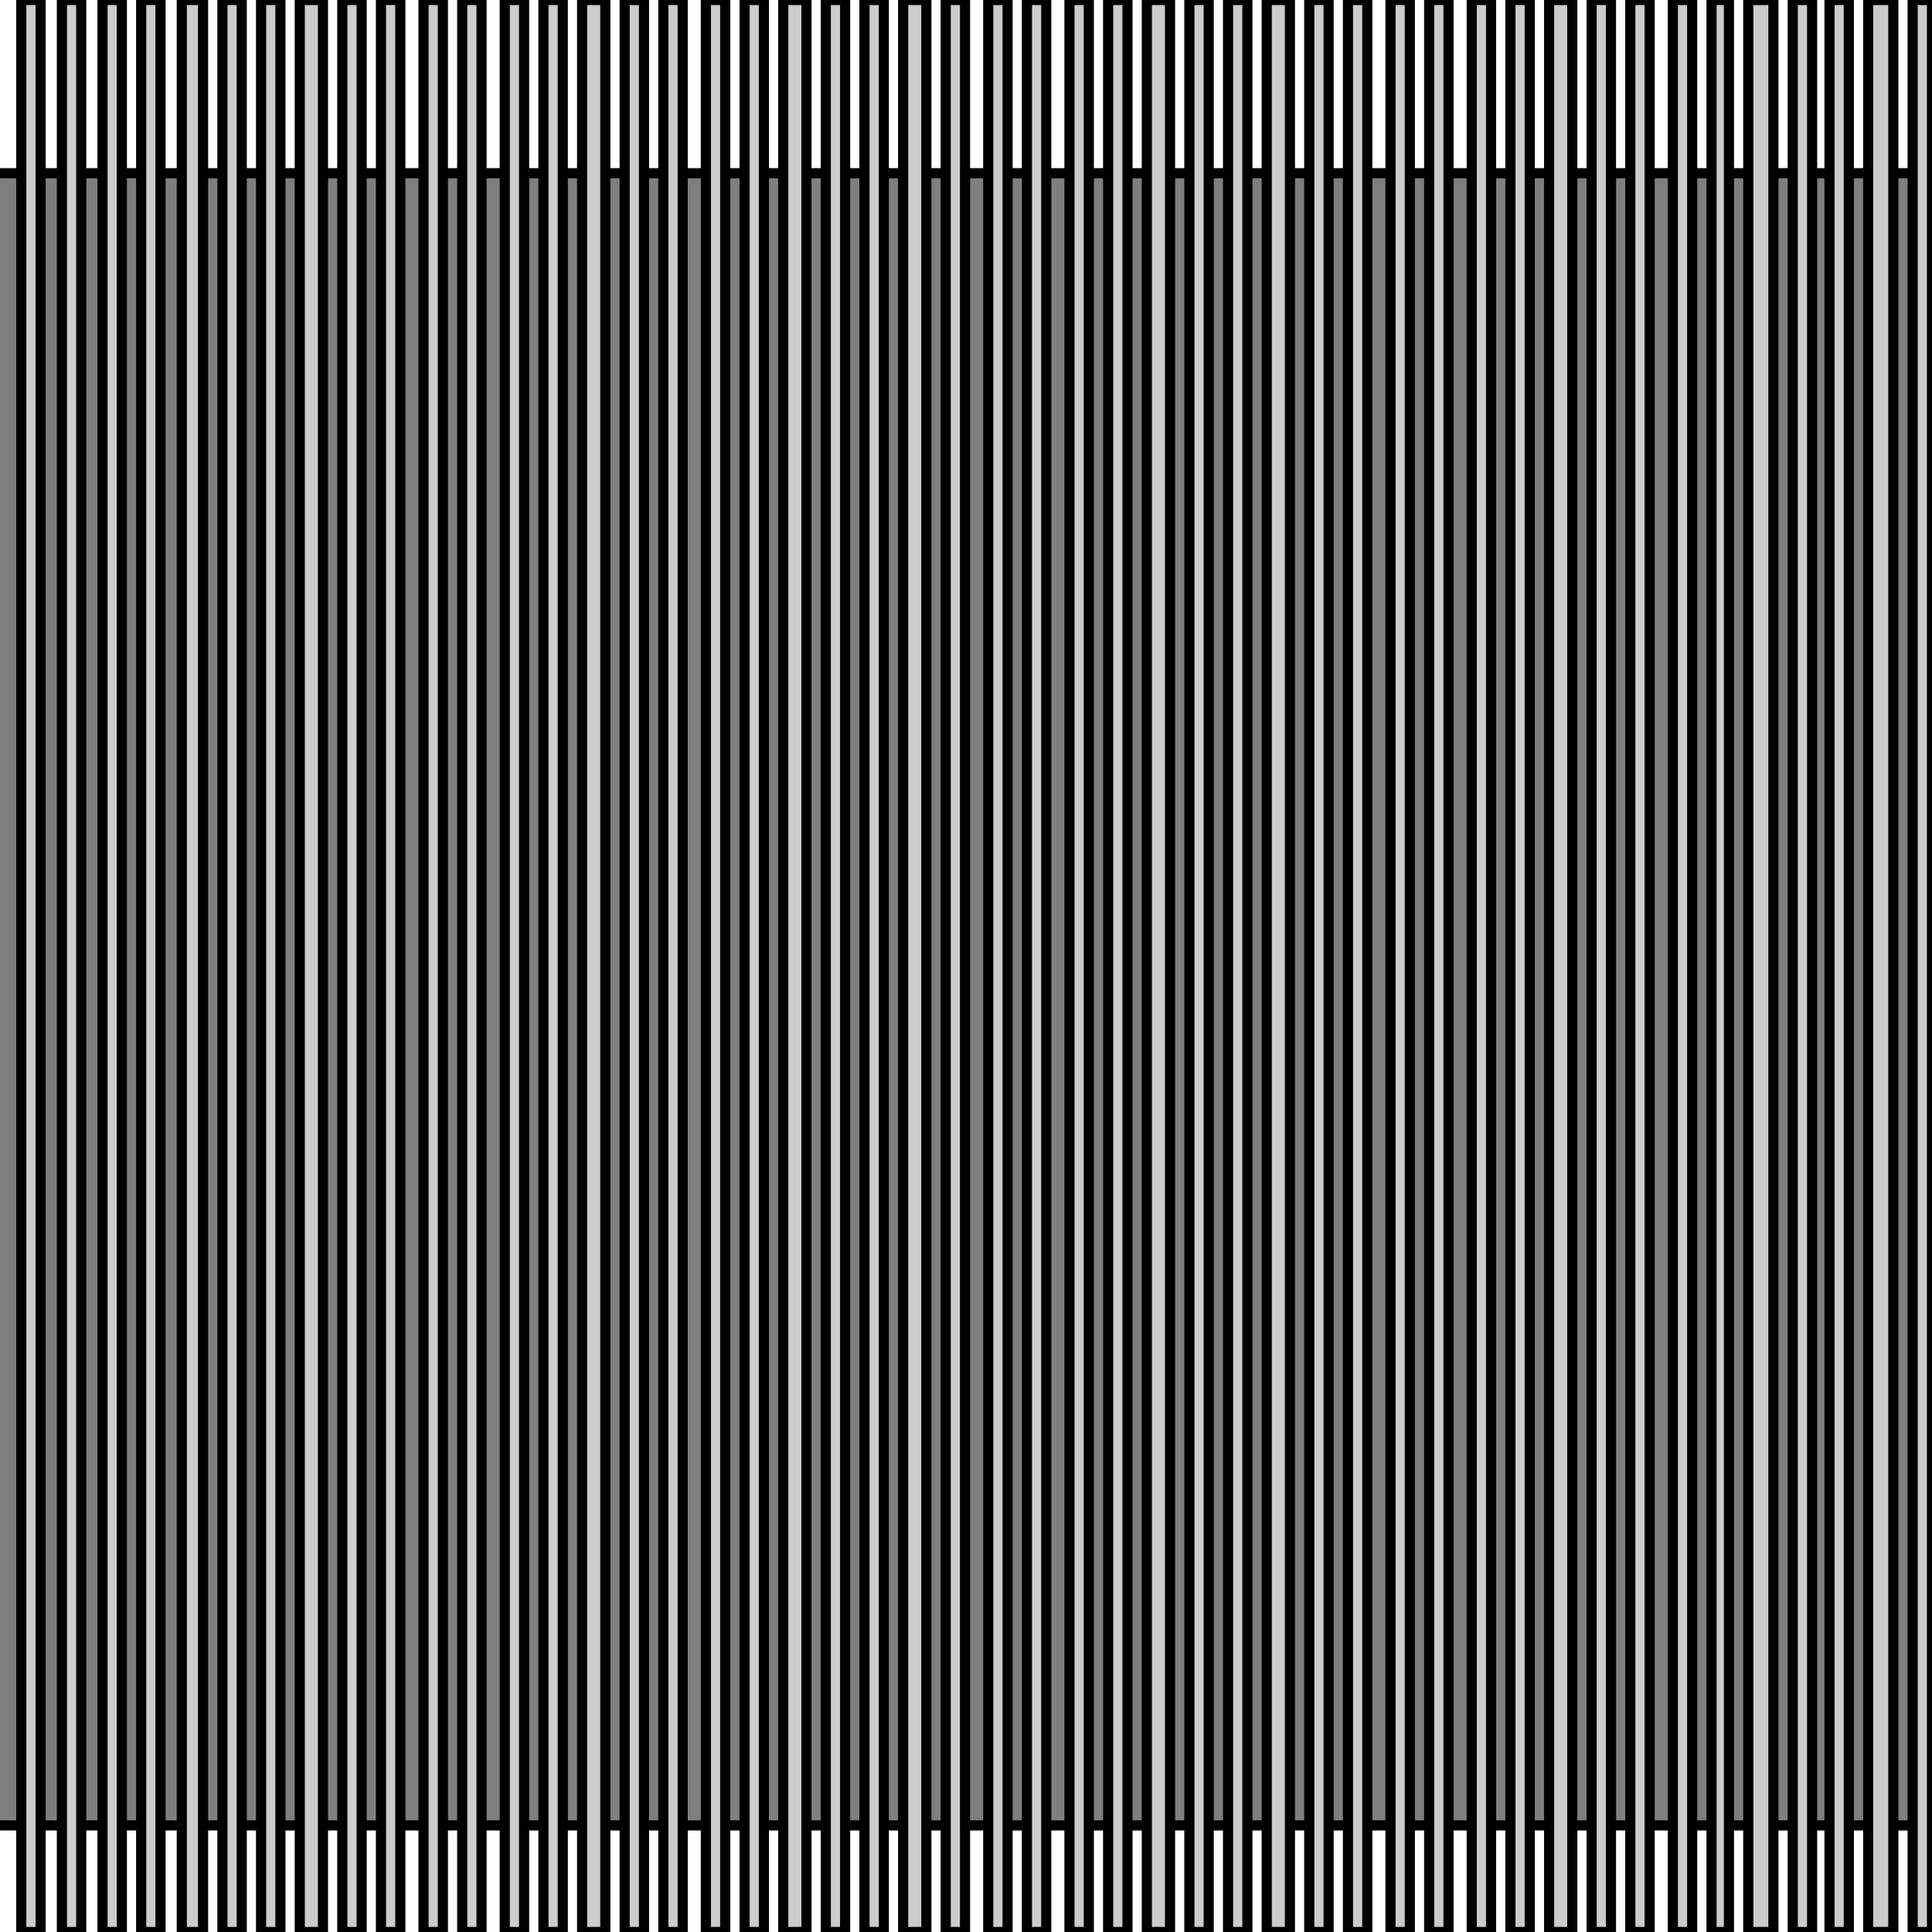 <svg width="150" height="150" viewBox="0 0 150 150" fill="none" xmlns="http://www.w3.org/2000/svg">
<g clip-path="url(#clip0_2109_180878)">
<path d="M149.7 13.449H112.463V141.725H149.7V13.449Z" fill="#7F7F7F"/>
<path d="M112.463 13.449H149.7" stroke="black" stroke-width="0.788"/>
<path d="M112.463 141.723H149.7" stroke="black" stroke-width="0.788"/>
<path d="M148.498 0H150V150H148.498V0Z" fill="#CCCCCC" stroke="black" stroke-width="0.788"/>
<path d="M145.045 0H146.997V150H145.045V0Z" fill="#CCCCCC" stroke="black" stroke-width="0.788"/>
<path d="M142.042 0H143.543V150H142.042V0Z" fill="#CCCCCC" stroke="black" stroke-width="0.788"/>
<path d="M139.189 0H140.691V150H139.189V0Z" fill="#CCCCCC" stroke="black" stroke-width="0.788"/>
<path d="M135.735 0H137.687V150H135.735V0Z" fill="#CCCCCC" stroke="black" stroke-width="0.788"/>
<path d="M132.883 0H134.234V150H132.883V0Z" fill="#CCCCCC" stroke="black" stroke-width="0.788"/>
<path d="M129.88 0H131.381V150H129.88V0Z" fill="#CCCCCC" stroke="black" stroke-width="0.788"/>
<path d="M126.576 0H128.078V150H126.576V0Z" fill="#CCCCCC" stroke="black" stroke-width="0.788"/>
<path d="M123.573 0H125.075V150H123.573V0Z" fill="#CCCCCC" stroke="black" stroke-width="0.788"/>
<path d="M120.271 0H122.072V150H120.271V0Z" fill="#CCCCCC" stroke="black" stroke-width="0.788"/>
<path d="M117.268 0H118.769V150H117.268V0Z" fill="#CCCCCC" stroke="black" stroke-width="0.788"/>
<path d="M114.265 0H115.766V150H114.265V0Z" fill="#CCCCCC" stroke="black" stroke-width="0.788"/>
<path d="M112.162 13.449H74.925V141.725H112.162V13.449Z" fill="#7F7F7F"/>
<path d="M74.925 13.449H112.162" stroke="black" stroke-width="0.788"/>
<path d="M74.925 141.723H112.162" stroke="black" stroke-width="0.788"/>
<path d="M110.961 0H112.462V150H110.961V0Z" fill="#CCCCCC" stroke="black" stroke-width="0.788"/>
<path d="M107.958 0H109.46V150H107.958V0Z" fill="#CCCCCC" stroke="black" stroke-width="0.788"/>
<path d="M104.654 0H106.156V150H104.654V0Z" fill="#CCCCCC" stroke="black" stroke-width="0.788"/>
<path d="M101.651 0H103.153V150H101.651V0Z" fill="#CCCCCC" stroke="black" stroke-width="0.788"/>
<path d="M98.349 0H100.15V150H98.349V0Z" fill="#CCCCCC" stroke="black" stroke-width="0.788"/>
<path d="M95.346 0H96.847V150H95.346V0Z" fill="#CCCCCC" stroke="black" stroke-width="0.788"/>
<path d="M92.343 0H93.844V150H92.343V0Z" fill="#CCCCCC" stroke="black" stroke-width="0.788"/>
<path d="M89.039 0H90.841V150H89.039V0Z" fill="#CCCCCC" stroke="black" stroke-width="0.788"/>
<path d="M86.036 0H87.538V150H86.036V0Z" fill="#CCCCCC" stroke="black" stroke-width="0.788"/>
<path d="M83.033 0H84.535V150H83.033V0Z" fill="#CCCCCC" stroke="black" stroke-width="0.788"/>
<path d="M79.73 0H81.231V150H79.73V0Z" fill="#CCCCCC" stroke="black" stroke-width="0.788"/>
<path d="M76.727 0H78.228V150H76.727V0Z" fill="#CCCCCC" stroke="black" stroke-width="0.788"/>
<path d="M74.625 13.449H37.388V141.725H74.625V13.449Z" fill="#7F7F7F"/>
<path d="M37.388 13.449H74.625" stroke="black" stroke-width="0.788"/>
<path d="M37.388 141.723H74.625" stroke="black" stroke-width="0.788"/>
<path d="M73.424 0H74.925V150H73.424V0Z" fill="#CCCCCC" stroke="black" stroke-width="0.788"/>
<path d="M70.12 0H71.922V150H70.12V0Z" fill="#CCCCCC" stroke="black" stroke-width="0.788"/>
<path d="M67.117 0H68.619V150H67.117V0Z" fill="#CCCCCC" stroke="black" stroke-width="0.788"/>
<path d="M64.114 0H65.616V150H64.114V0Z" fill="#CCCCCC" stroke="black" stroke-width="0.788"/>
<path d="M60.81 0H62.612V150H60.81V0Z" fill="#CCCCCC" stroke="black" stroke-width="0.788"/>
<path d="M57.808 0H59.309V150H57.808V0Z" fill="#CCCCCC" stroke="black" stroke-width="0.788"/>
<path d="M54.805 0H56.306V150H54.805V0Z" fill="#CCCCCC" stroke="black" stroke-width="0.788"/>
<path d="M51.502 0H53.004V150H51.502V0Z" fill="#CCCCCC" stroke="black" stroke-width="0.788"/>
<path d="M48.498 0H49.999V150H48.498V0Z" fill="#CCCCCC" stroke="black" stroke-width="0.788"/>
<path d="M45.195 0H46.997V150H45.195V0Z" fill="#CCCCCC" stroke="black" stroke-width="0.788"/>
<path d="M42.192 0H43.694V150H42.192V0Z" fill="#CCCCCC" stroke="black" stroke-width="0.788"/>
<path d="M39.19 0H40.691V150H39.19V0Z" fill="#CCCCCC" stroke="black" stroke-width="0.788"/>
<path d="M37.087 13.449H0V141.725H37.087V13.449Z" fill="#7F7F7F"/>
<path d="M0 13.449H37.087" stroke="black" stroke-width="0.788"/>
<path d="M0 141.723H37.087" stroke="black" stroke-width="0.788"/>
<path d="M35.886 0H37.387V150H35.886V0Z" fill="#CCCCCC" stroke="black" stroke-width="0.788"/>
<path d="M32.883 0H34.384V150H32.883V0Z" fill="#CCCCCC" stroke="black" stroke-width="0.788"/>
<path d="M29.579 0H31.081V150H29.579V0Z" fill="#CCCCCC" stroke="black" stroke-width="0.788"/>
<path d="M26.576 0H28.078V150H26.576V0Z" fill="#CCCCCC" stroke="black" stroke-width="0.788"/>
<path d="M23.273 0H25.075V150H23.273V0Z" fill="#CCCCCC" stroke="black" stroke-width="0.788"/>
<path d="M20.27 0H21.772V150H20.27V0Z" fill="#CCCCCC" stroke="black" stroke-width="0.788"/>
<path d="M17.268 0H18.769V150H17.268V0Z" fill="#CCCCCC" stroke="black" stroke-width="0.788"/>
<path d="M14.114 0H15.766V150H14.114V0Z" fill="#CCCCCC" stroke="black" stroke-width="0.788"/>
<path d="M10.961 0H12.462V150H10.961V0Z" fill="#CCCCCC" stroke="black" stroke-width="0.788"/>
<path d="M7.958 0H9.46V150H7.958V0Z" fill="#CCCCCC" stroke="black" stroke-width="0.788"/>
<path d="M4.805 0H6.306V150H4.805V0Z" fill="#CCCCCC" stroke="black" stroke-width="0.788"/>
<path d="M1.651 0H3.153V150H1.651V0Z" fill="#CCCCCC" stroke="black" stroke-width="0.788"/>
</g>
<defs>
<clipPath id="clip0_2109_180878">
<rect width="150" height="150" fill="white"/>
</clipPath>
</defs>
</svg>
